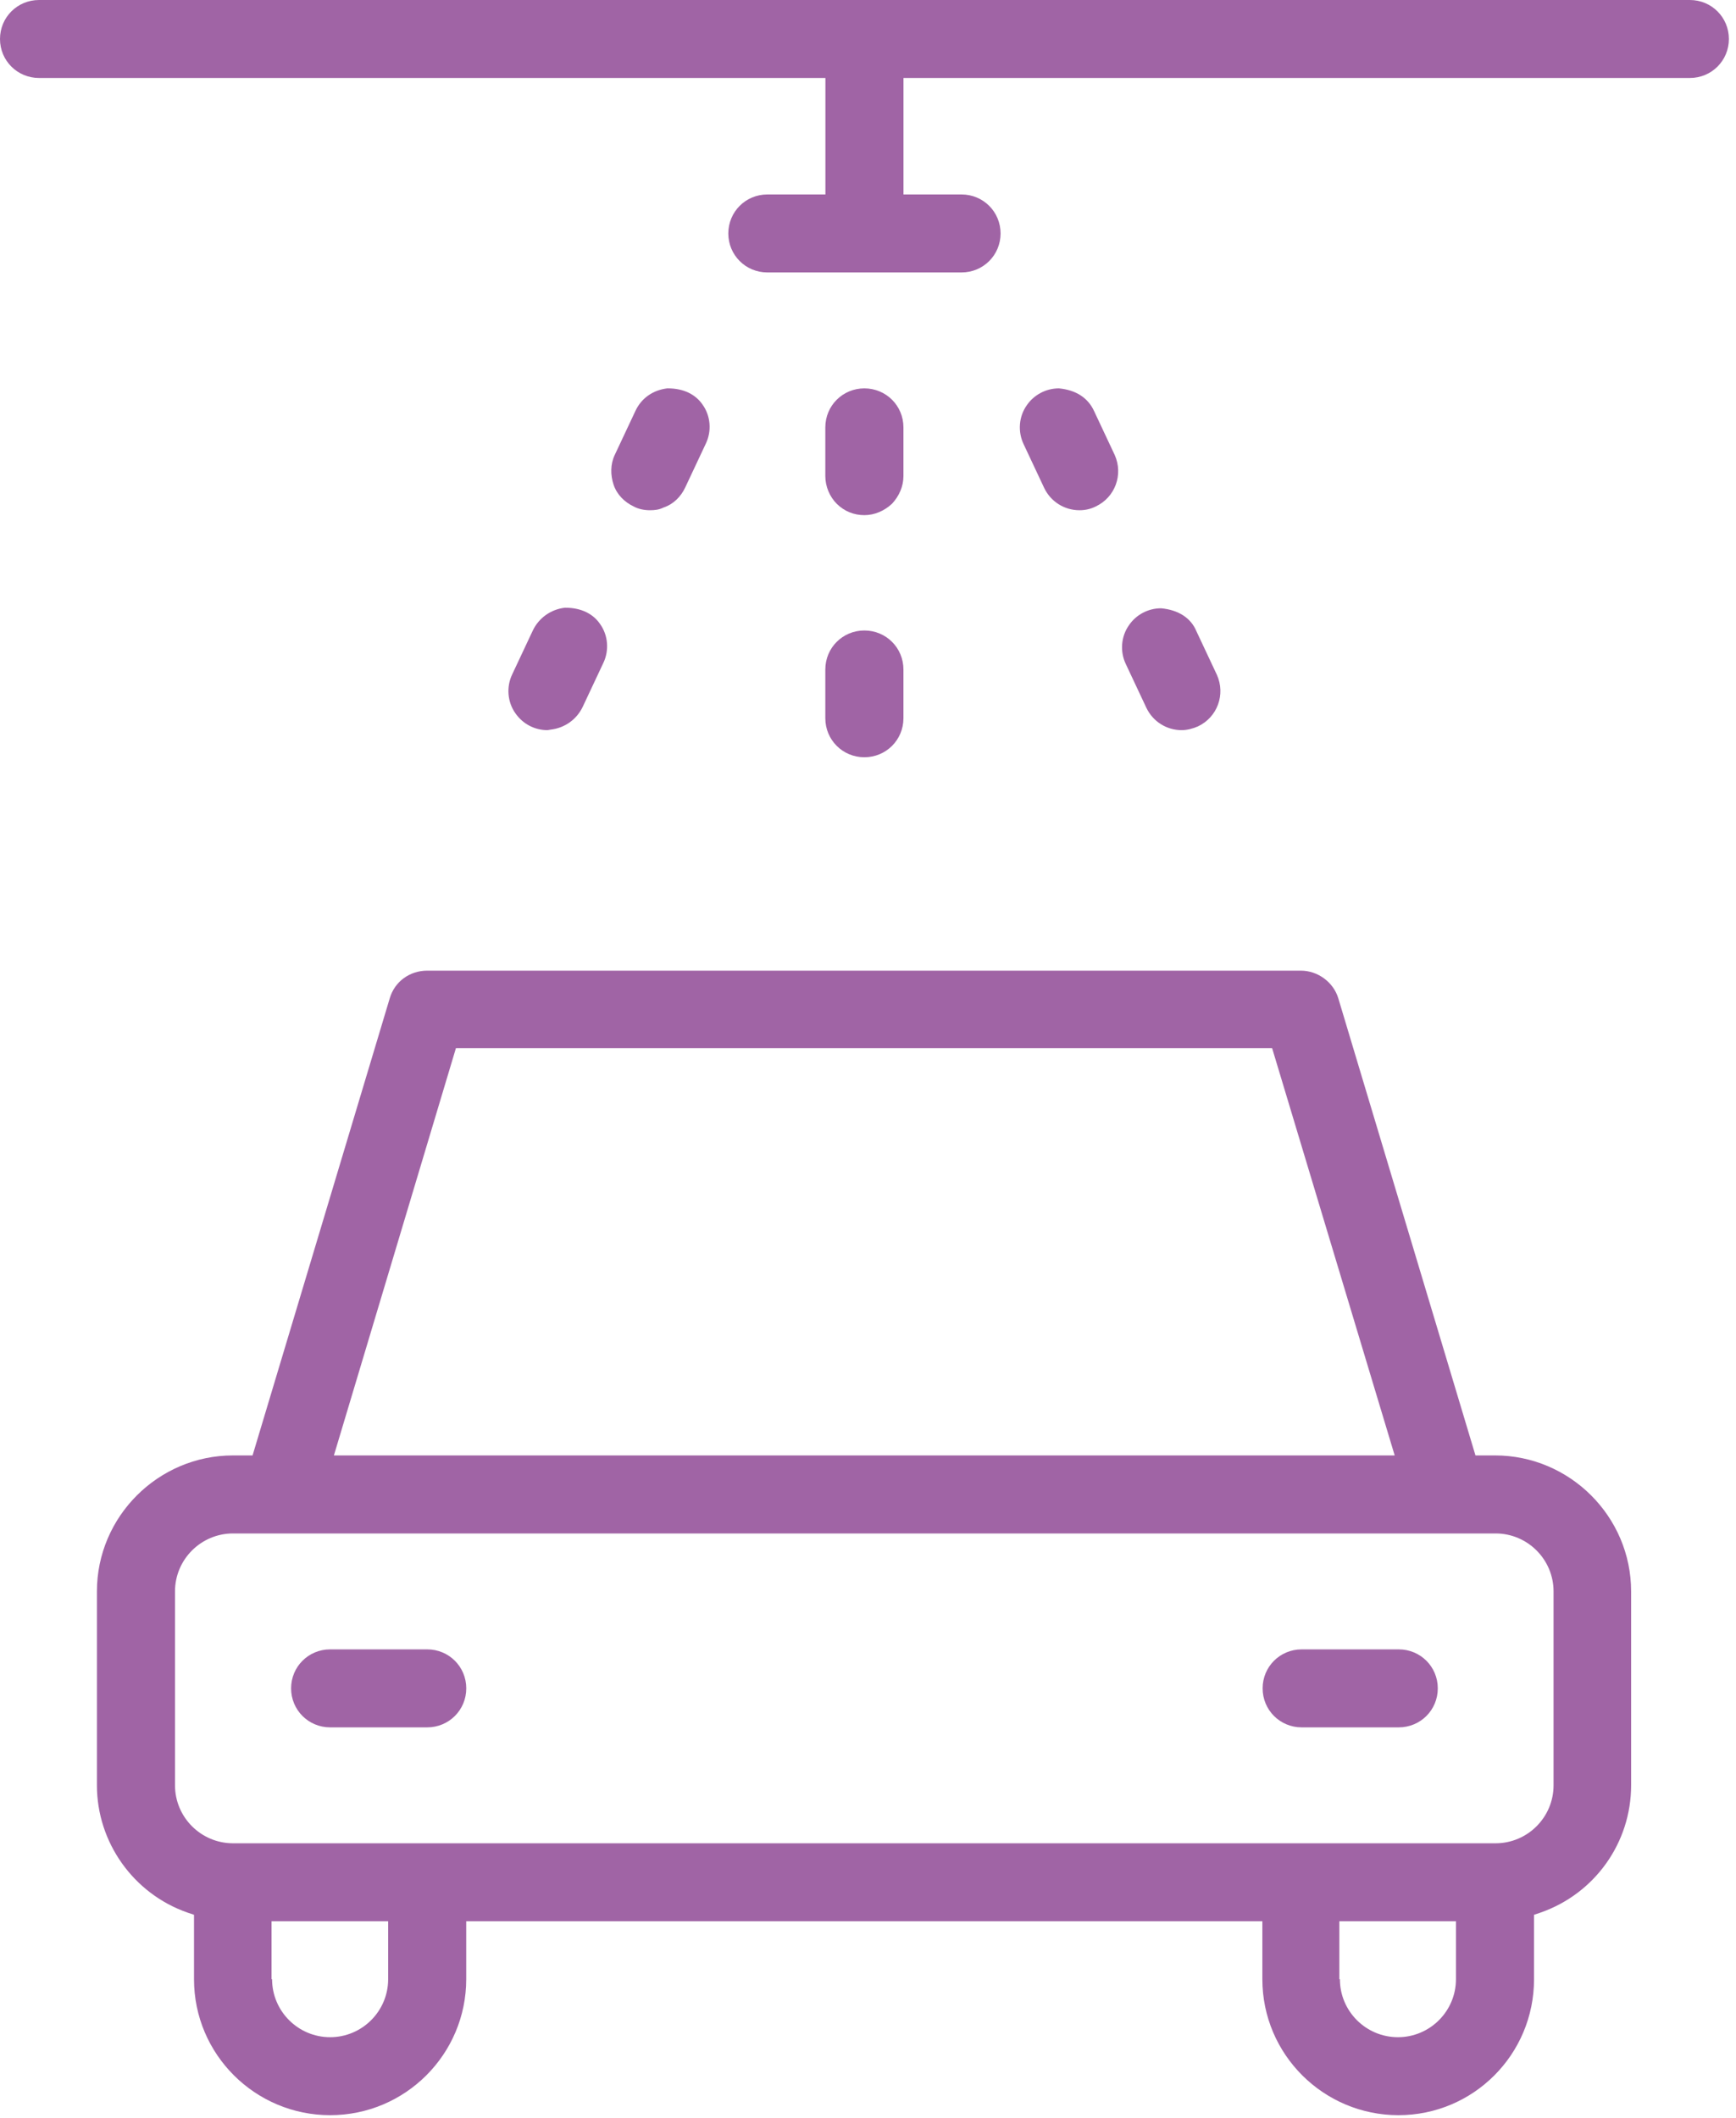 <svg width="41" height="50" viewBox="0 0 41 50" fill="none" xmlns="http://www.w3.org/2000/svg">
<path d="M33.028 49.937C31.261 49.937 29.814 48.505 29.814 46.727V45.359H11.011V46.727C11.011 48.492 9.577 49.937 7.797 49.937C6.029 49.937 4.582 48.505 4.582 46.727V45.206L4.428 45.154C3.147 44.707 2.289 43.492 2.289 42.149V37.571C2.289 35.806 3.736 34.361 5.504 34.361H5.965L9.205 23.568C9.321 23.172 9.679 22.916 10.089 22.916H30.723C31.12 22.916 31.491 23.185 31.607 23.568L34.847 34.361H35.308C37.076 34.361 38.523 35.806 38.523 37.571V42.149C38.523 43.505 37.665 44.707 36.384 45.154L36.23 45.206V46.727C36.23 48.505 34.796 49.937 33.028 49.937ZM31.645 46.727C31.645 47.482 32.26 48.096 33.016 48.096C33.771 48.096 34.386 47.482 34.386 46.727V45.359H31.632V46.727H31.645ZM6.426 46.727C6.426 47.482 7.041 48.096 7.797 48.096C8.552 48.096 9.167 47.482 9.167 46.727V45.359H6.413V46.727H6.426ZM5.504 36.203C4.748 36.203 4.133 36.817 4.133 37.571V42.149C4.133 42.904 4.748 43.518 5.504 43.518H35.321C36.077 43.518 36.691 42.904 36.691 42.149V37.571C36.691 36.817 36.077 36.203 35.321 36.203H5.504ZM7.886 34.361H32.939L30.044 24.745H10.768L7.886 34.361Z" fill="#A064A5"/>
<path d="M7.797 40.781C7.285 40.781 6.875 40.372 6.875 39.86C6.875 39.349 7.285 38.94 7.797 38.94H10.09C10.602 38.94 11.012 39.349 11.012 39.86C11.012 40.372 10.602 40.781 10.09 40.781H7.797Z" fill="#A064A5"/>
<path d="M30.742 40.781C30.23 40.781 29.82 40.372 29.82 39.86C29.82 39.349 30.23 38.94 30.742 38.94H33.035C33.547 38.94 33.957 39.349 33.957 39.86C33.957 40.372 33.547 40.781 33.035 40.781H30.742Z" fill="#A064A5"/>
<path d="M18.123 6.432C17.611 6.432 17.201 6.023 17.201 5.512C17.201 5 17.611 4.591 18.123 4.591H19.494V1.841H0.922C0.41 1.841 0 1.432 0 0.921C0 0.409 0.41 0 0.922 0H39.91C40.422 0 40.832 0.409 40.832 0.921C40.832 1.432 40.422 1.841 39.91 1.841H21.338V4.591H22.709C23.221 4.591 23.631 5 23.631 5.512C23.631 6.023 23.221 6.432 22.709 6.432H18.123Z" fill="#A064A5"/>
<path d="M20.414 12.162C20.171 12.162 19.94 12.072 19.761 11.893C19.595 11.727 19.492 11.484 19.492 11.241V10.09C19.492 9.578 19.902 9.169 20.414 9.169C20.927 9.169 21.337 9.578 21.337 10.09V11.241C21.337 11.484 21.234 11.714 21.067 11.893C20.888 12.059 20.658 12.162 20.414 12.162Z" fill="#A064A5"/>
<path d="M20.414 17.878C19.902 17.878 19.492 17.468 19.492 16.957V15.806C19.492 15.294 19.902 14.885 20.414 14.885C20.927 14.885 21.337 15.294 21.337 15.806V16.957C21.337 17.468 20.927 17.878 20.414 17.878Z" fill="#A064A5"/>
<path d="M25.495 12.046C25.136 12.046 24.816 11.842 24.662 11.522L24.175 10.486C24.035 10.192 24.06 9.834 24.252 9.565C24.419 9.323 24.701 9.169 25.008 9.169C25.418 9.207 25.7 9.399 25.84 9.706L26.327 10.742C26.532 11.202 26.34 11.739 25.879 11.957C25.751 12.021 25.623 12.046 25.495 12.046Z" fill="#A064A5"/>
<path d="M27.909 17.238C27.55 17.238 27.23 17.034 27.076 16.714L26.589 15.678C26.448 15.384 26.474 15.026 26.666 14.757C26.833 14.514 27.114 14.361 27.422 14.361C27.832 14.399 28.126 14.591 28.254 14.898L28.741 15.934C28.946 16.394 28.754 16.931 28.293 17.149C28.178 17.2 28.037 17.238 27.909 17.238Z" fill="#A064A5"/>
<path d="M15.35 12.046C15.222 12.046 15.081 12.021 14.966 11.957C14.748 11.854 14.569 11.675 14.492 11.445C14.415 11.215 14.415 10.959 14.518 10.742L15.005 9.706C15.146 9.399 15.427 9.207 15.76 9.169H15.773C16.145 9.169 16.426 9.31 16.593 9.553C16.785 9.821 16.811 10.179 16.67 10.473L16.183 11.509C16.081 11.727 15.901 11.906 15.671 11.982C15.568 12.034 15.466 12.046 15.35 12.046Z" fill="#A064A5"/>
<path d="M12.93 17.238C12.635 17.238 12.353 17.098 12.174 16.842C11.982 16.573 11.956 16.215 12.097 15.921L12.584 14.885C12.725 14.591 13.007 14.386 13.34 14.348H13.352C13.724 14.348 14.006 14.489 14.172 14.732C14.364 15 14.39 15.358 14.249 15.652L13.762 16.688C13.621 16.983 13.34 17.187 13.007 17.225L12.93 17.238Z" fill="#A064A5"/>
</svg>
